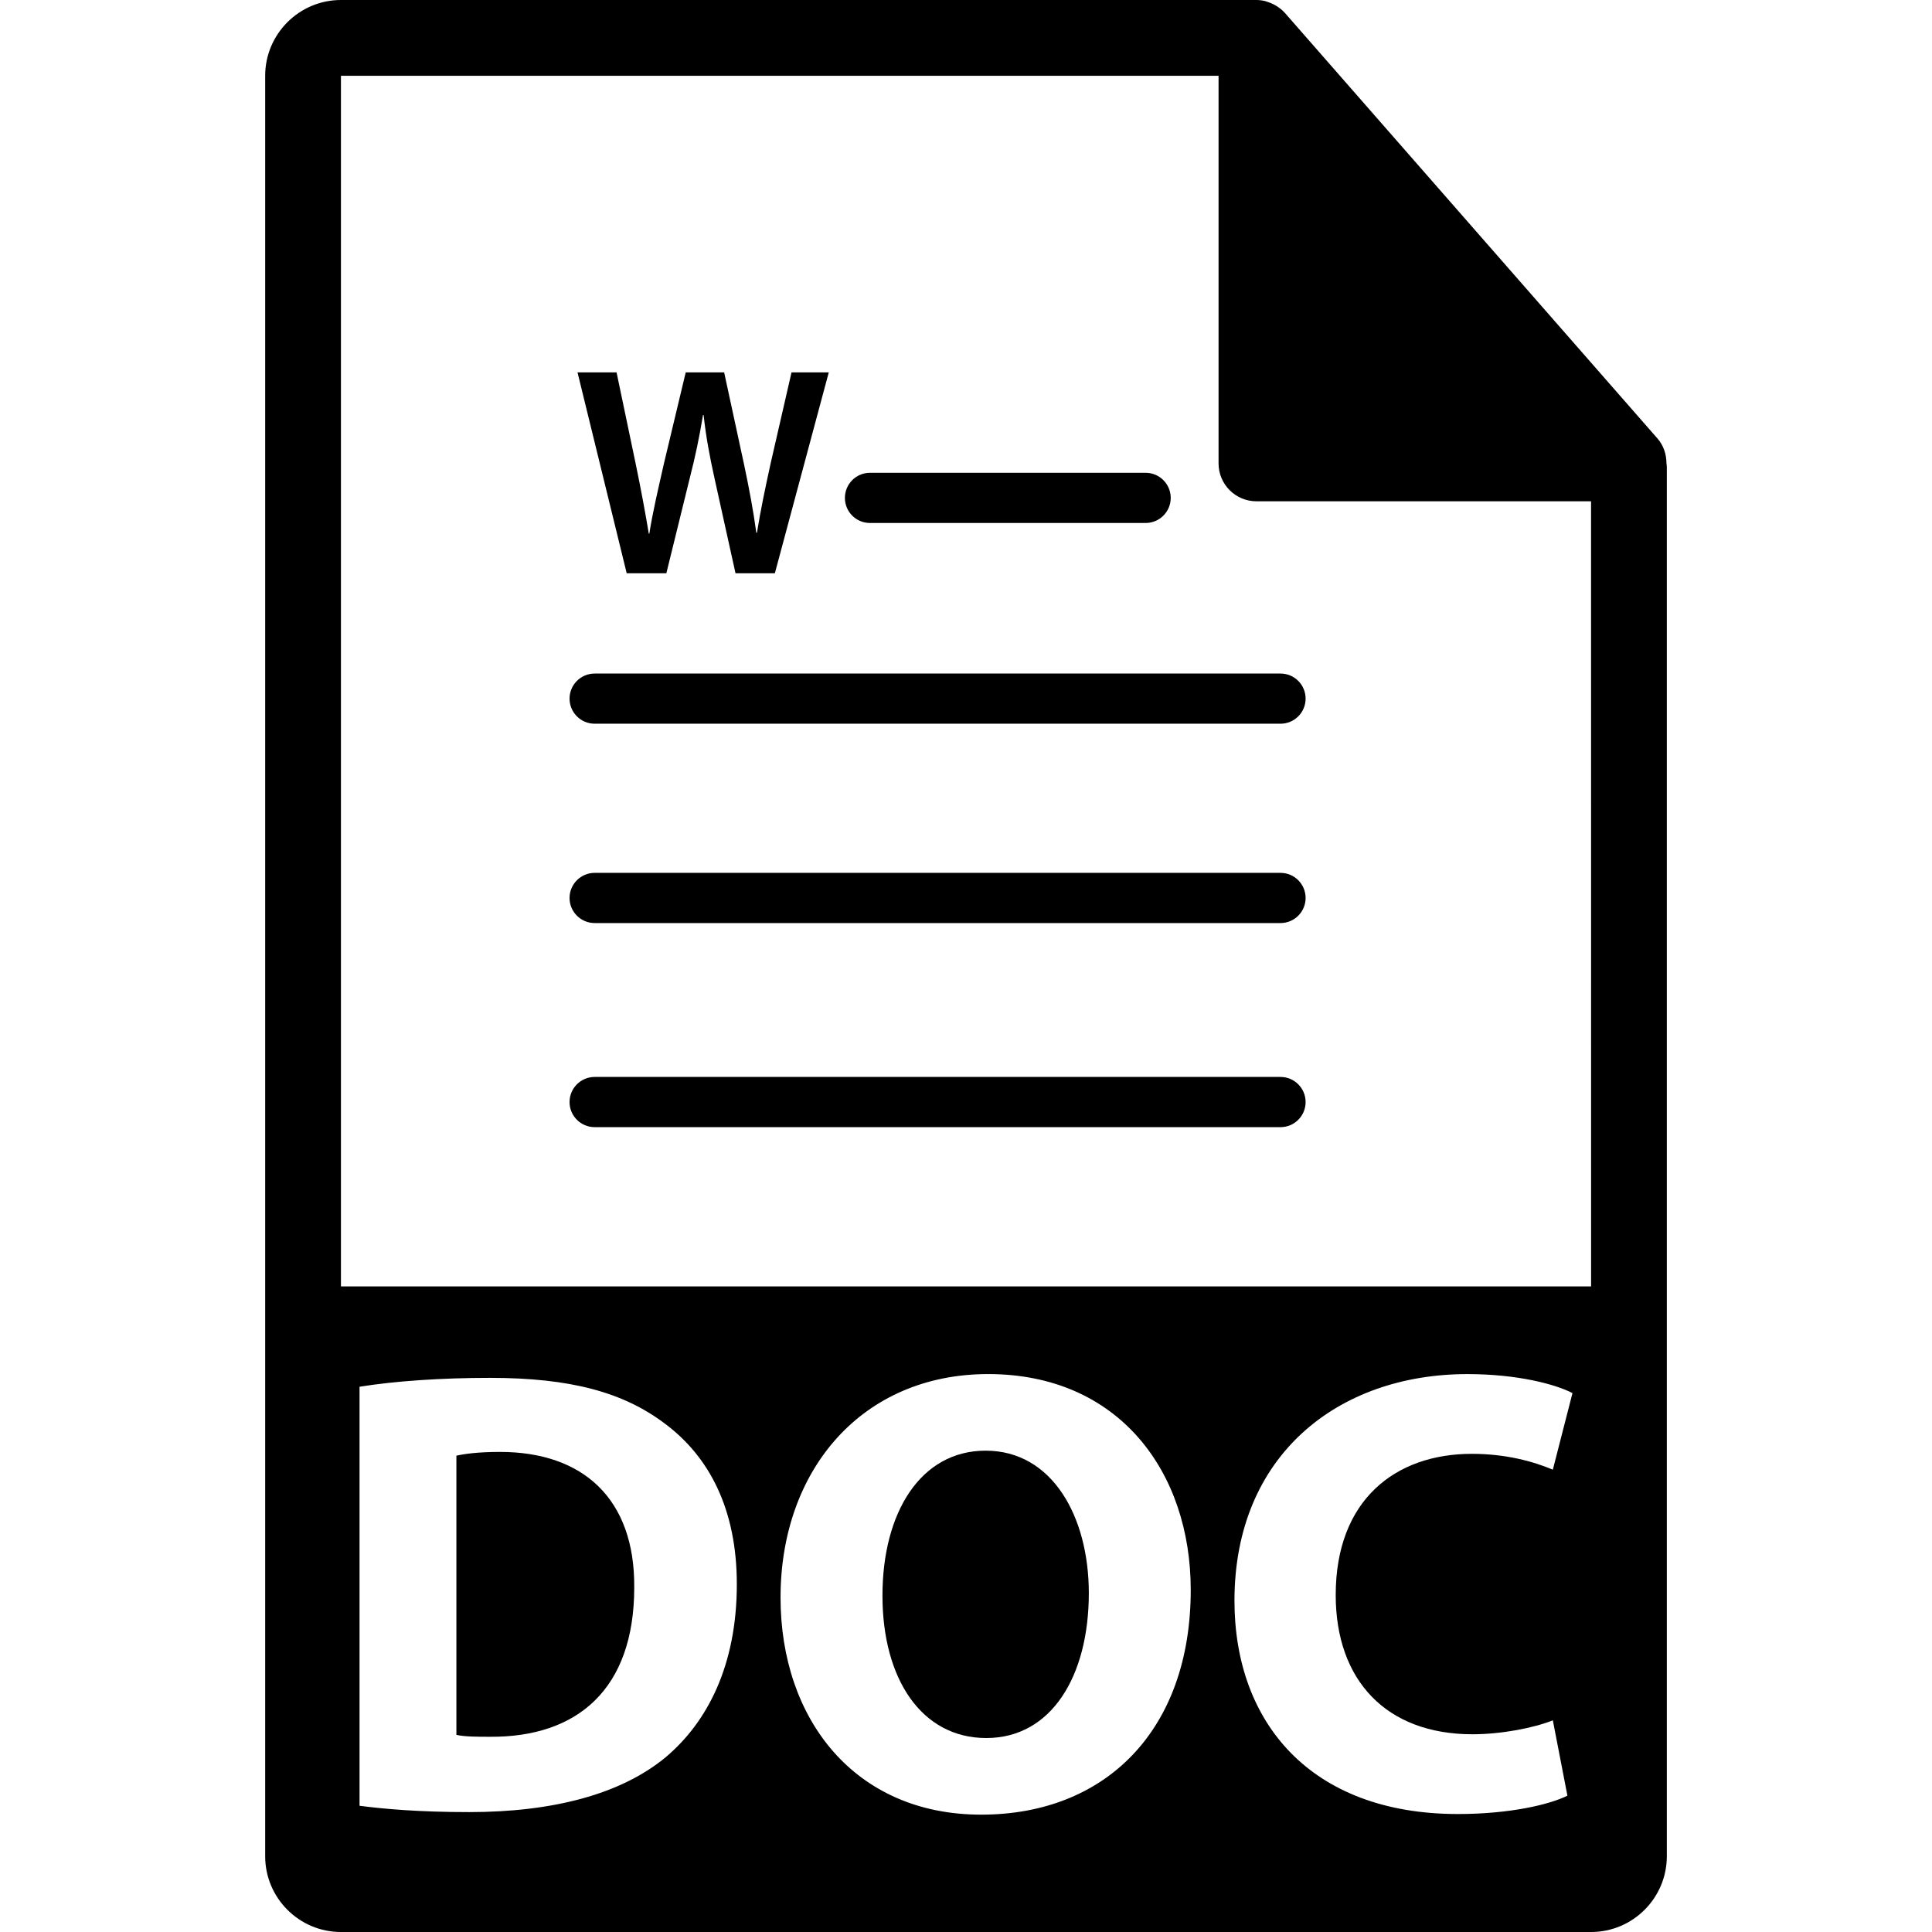 <svg xmlns="http://www.w3.org/2000/svg" xmlns:xlink="http://www.w3.org/1999/xlink" version="1.1" x="0px" y="0px" viewBox="0 0 550.801 550.801" style="enable-background:new 0 0 550.801 550.801;">
  <g>
    <g>
      <path d="M281 413.575c-18.581 0-29.415 17.687-29.415 41.322c0 23.825 11.19 40.605 29.595 40.605 c18.594 0 29.236-17.687 29.236-41.322C310.416 432.338 299.953 413.575 281 413.575z"/>
      <path d="M142.57 413.934c-6.139 0-10.115 0.538-12.456 1.076v79.586c2.341 0.549 6.138 0.549 9.563 0.549 c24.898 0.18 41.141-13.542 41.141-42.588C181.008 427.286 166.206 413.934 142.57 413.934z"/>
      <path d="M475.095 131.992c-0.032-2.526-0.833-5.021-2.568-6.993L366.324 3.694c-0.021-0.034-0.053-0.045-0.084-0.076 c-0.633-0.707-1.36-1.29-2.141-1.804c-0.232-0.15-0.465-0.285-0.707-0.422c-0.686-0.366-1.393-0.67-2.131-0.892 c-0.2-0.058-0.379-0.14-0.58-0.192C359.87 0.114 359.047 0 358.203 0H97.2C85.292 0 75.6 9.693 75.6 21.601v507.6 c0 11.913 9.692 21.601 21.6 21.601H453.6c11.918 0 21.601-9.688 21.601-21.601V133.202 C475.2 132.796 475.137 132.398 475.095 131.992z M189.854 500.914c-12.814 10.652-32.305 15.704-56.133 15.704 c-14.262 0-24.366-0.907-31.219-1.804V395.35c10.104-1.624 23.28-2.531 37.18-2.531c23.095 0 38.074 4.156 49.803 12.994 c12.638 9.387 20.579 24.363 20.579 45.837C210.06 474.932 201.583 490.989 189.854 500.914z M279.734 517.346 c-36.091 0-57.206-27.253-57.206-61.905c0-36.455 23.28-63.703 59.189-63.703c37.356 0 57.755 27.976 57.755 61.536 C339.473 493.162 315.288 517.346 279.734 517.346z M419.787 494.428c8.3 0 17.508-1.814 22.918-3.972l4.155 21.474 c-5.052 2.537-16.421 5.236-31.219 5.236c-42.05 0-63.703-26.172-63.703-60.818c0-41.502 29.595-64.604 66.403-64.604 c14.26 0 25.091 2.885 29.964 5.416l-5.601 21.832c-5.585-2.342-13.353-4.515-23.093-4.515c-21.832 0-38.807 13.179-38.807 40.247 C380.806 479.082 395.244 494.428 419.787 494.428z M97.2 366.752V21.601h250.203v110.515c0 5.961 4.831 10.8 10.8 10.8H453.6 l0.011 223.836H97.2z"/>
      <path d="M248.023 149.099h78.592c3.945 0 7.151-3.201 7.151-7.153c0-3.952-3.206-7.156-7.151-7.156h-78.592 c-3.953 0-7.146 3.204-7.146 7.156C240.872 145.898 244.062 149.099 248.023 149.099z"/>
      <path d="M365.059 192.024H169.538c-3.952 0-7.161 3.201-7.161 7.153c0 3.955 3.209 7.151 7.161 7.151h195.521 c3.955 0 7.162-3.196 7.162-7.151C372.221 195.226 369.02 192.024 365.059 192.024z"/>
      <path d="M189.973 163.432l6.626-26.937c1.695-6.539 2.805-12.062 3.829-18.18h0.166c0.675 6.199 1.695 11.641 3.138 18.18 l5.956 26.937h11.222l15.367-57.267h-10.621l-5.946 25.914c-1.529 6.971-2.896 13.505-3.91 19.802h-0.177 c-0.844-6.204-2.036-12.577-3.478-19.375l-5.693-26.335h-10.96l-6.194 25.914c-1.627 7.22-3.251 14.025-4.174 20.05h-0.158 c-0.934-5.69-2.299-13.002-3.747-19.968l-5.439-25.996h-11.132l14.022 57.267h11.303V163.432z"/>
      <path d="M365.059 248.849H169.538c-3.952 0-7.161 3.201-7.161 7.156c0 3.952 3.209 7.153 7.161 7.153h195.521 c3.955 0 7.162-3.201 7.162-7.153C372.221 252.05 369.02 248.849 365.059 248.849z"/>
      <path d="M365.059 307.03H169.538c-3.952 0-7.161 3.206-7.161 7.161c0 3.95 3.209 7.151 7.161 7.151h195.521 c3.955 0 7.162-3.201 7.162-7.151C372.221 310.236 369.02 307.03 365.059 307.03z"/>
    </g>
  </g>
</svg>
